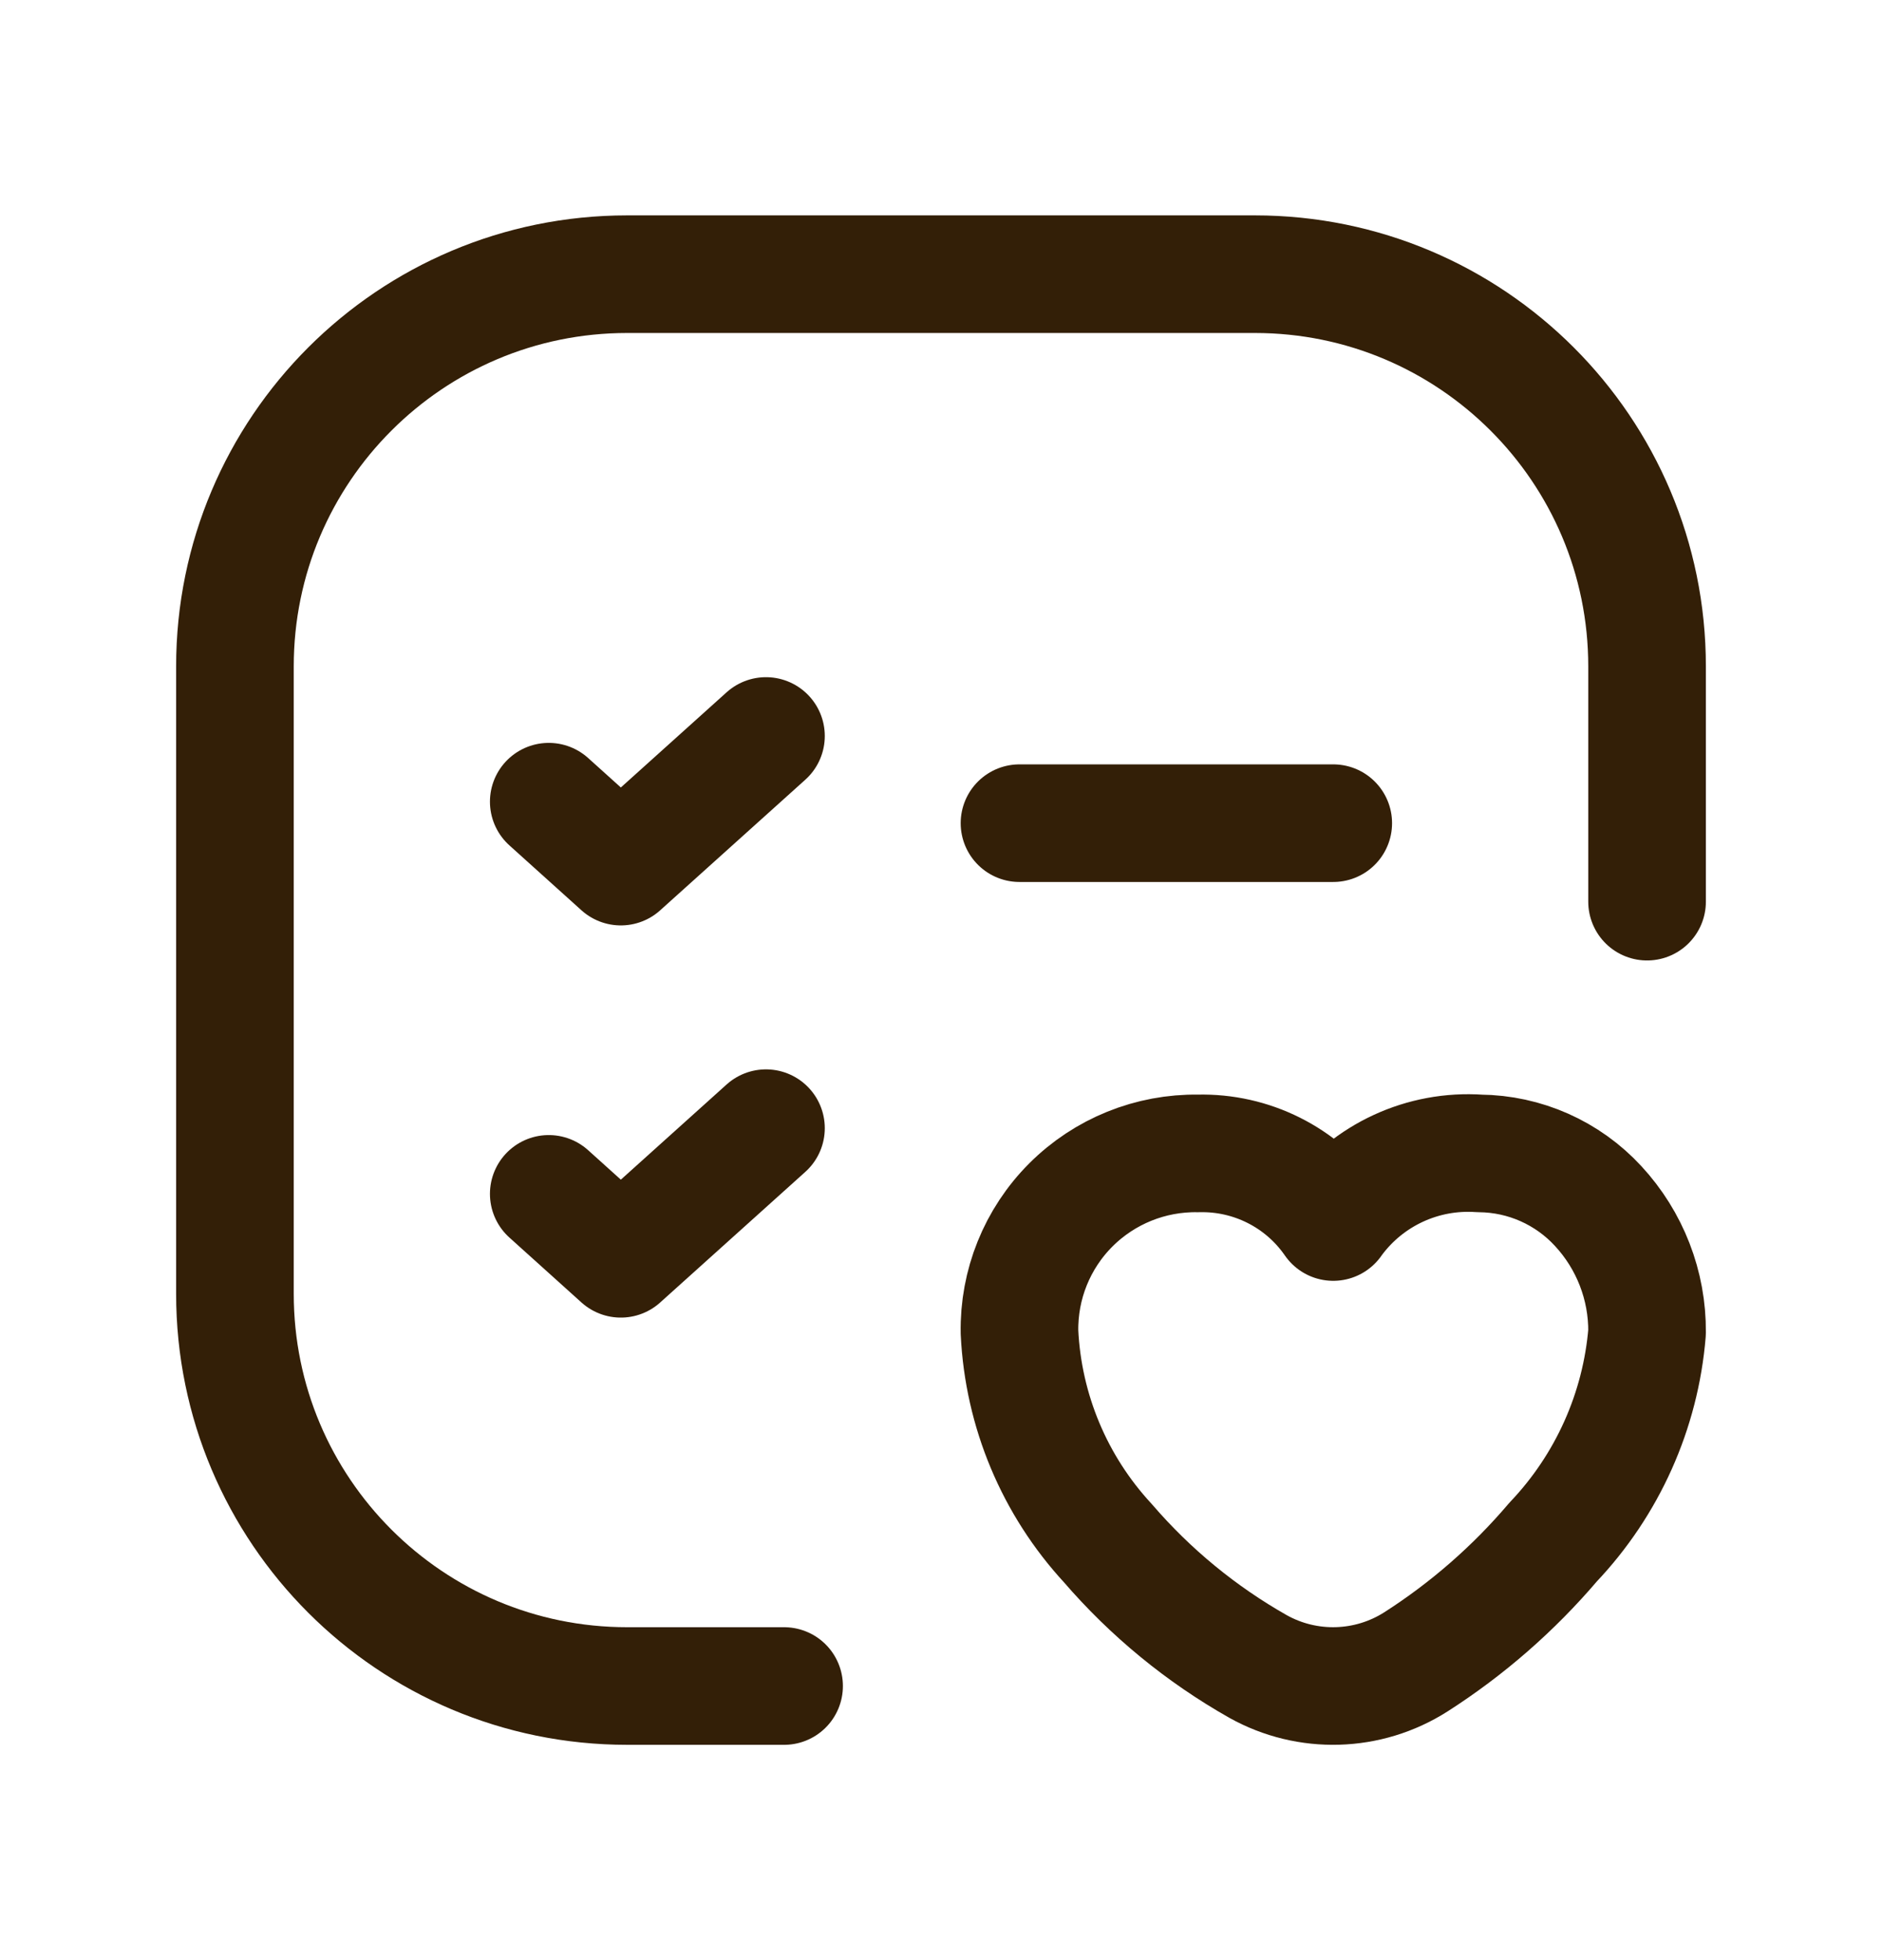 <svg width="24" height="25" viewBox="0 0 24 25" fill="none" xmlns="http://www.w3.org/2000/svg">
<path fill-rule="evenodd" clip-rule="evenodd" d="M13.001 16.992C13.049 17.994 13.448 18.946 14.128 19.682C14.671 20.313 15.319 20.845 16.043 21.255C16.674 21.607 17.447 21.584 18.056 21.196C18.712 20.776 19.302 20.261 19.807 19.667C20.499 18.938 20.922 17.994 21.004 16.992C21.009 16.396 20.786 15.821 20.381 15.383C19.991 14.959 19.444 14.716 18.868 14.711C18.145 14.661 17.447 14.983 17.016 15.566L17.002 15.586L16.988 15.566C16.597 15.014 15.956 14.694 15.28 14.711C14.672 14.701 14.086 14.938 13.656 15.368C13.226 15.798 12.99 16.384 13.001 16.992Z" stroke="#331F07" stroke-width="1.5" stroke-linecap="round" stroke-linejoin="round"/>
<path d="M13.001 10.499H17.002" stroke="#331F07" stroke-width="1.5" stroke-linecap="round" stroke-linejoin="round"/>
<path d="M6.998 10.225L7.917 11.053L9.768 9.387" stroke="#331F07" stroke-width="1.5" stroke-linecap="round" stroke-linejoin="round"/>
<path d="M9.999 21.504H7.998C5.236 21.504 2.996 19.265 2.996 16.502V8.499C2.996 5.736 5.236 3.497 7.998 3.497H16.002C18.764 3.497 21.004 5.736 21.004 8.499V11.5" stroke="#331F07" stroke-width="1.5" stroke-linecap="round" stroke-linejoin="round"/>
<path d="M6.998 15.227L7.917 16.055L9.768 14.389" stroke="#331F07" stroke-width="1.5" stroke-linecap="round" stroke-linejoin="round"/>
</svg>
